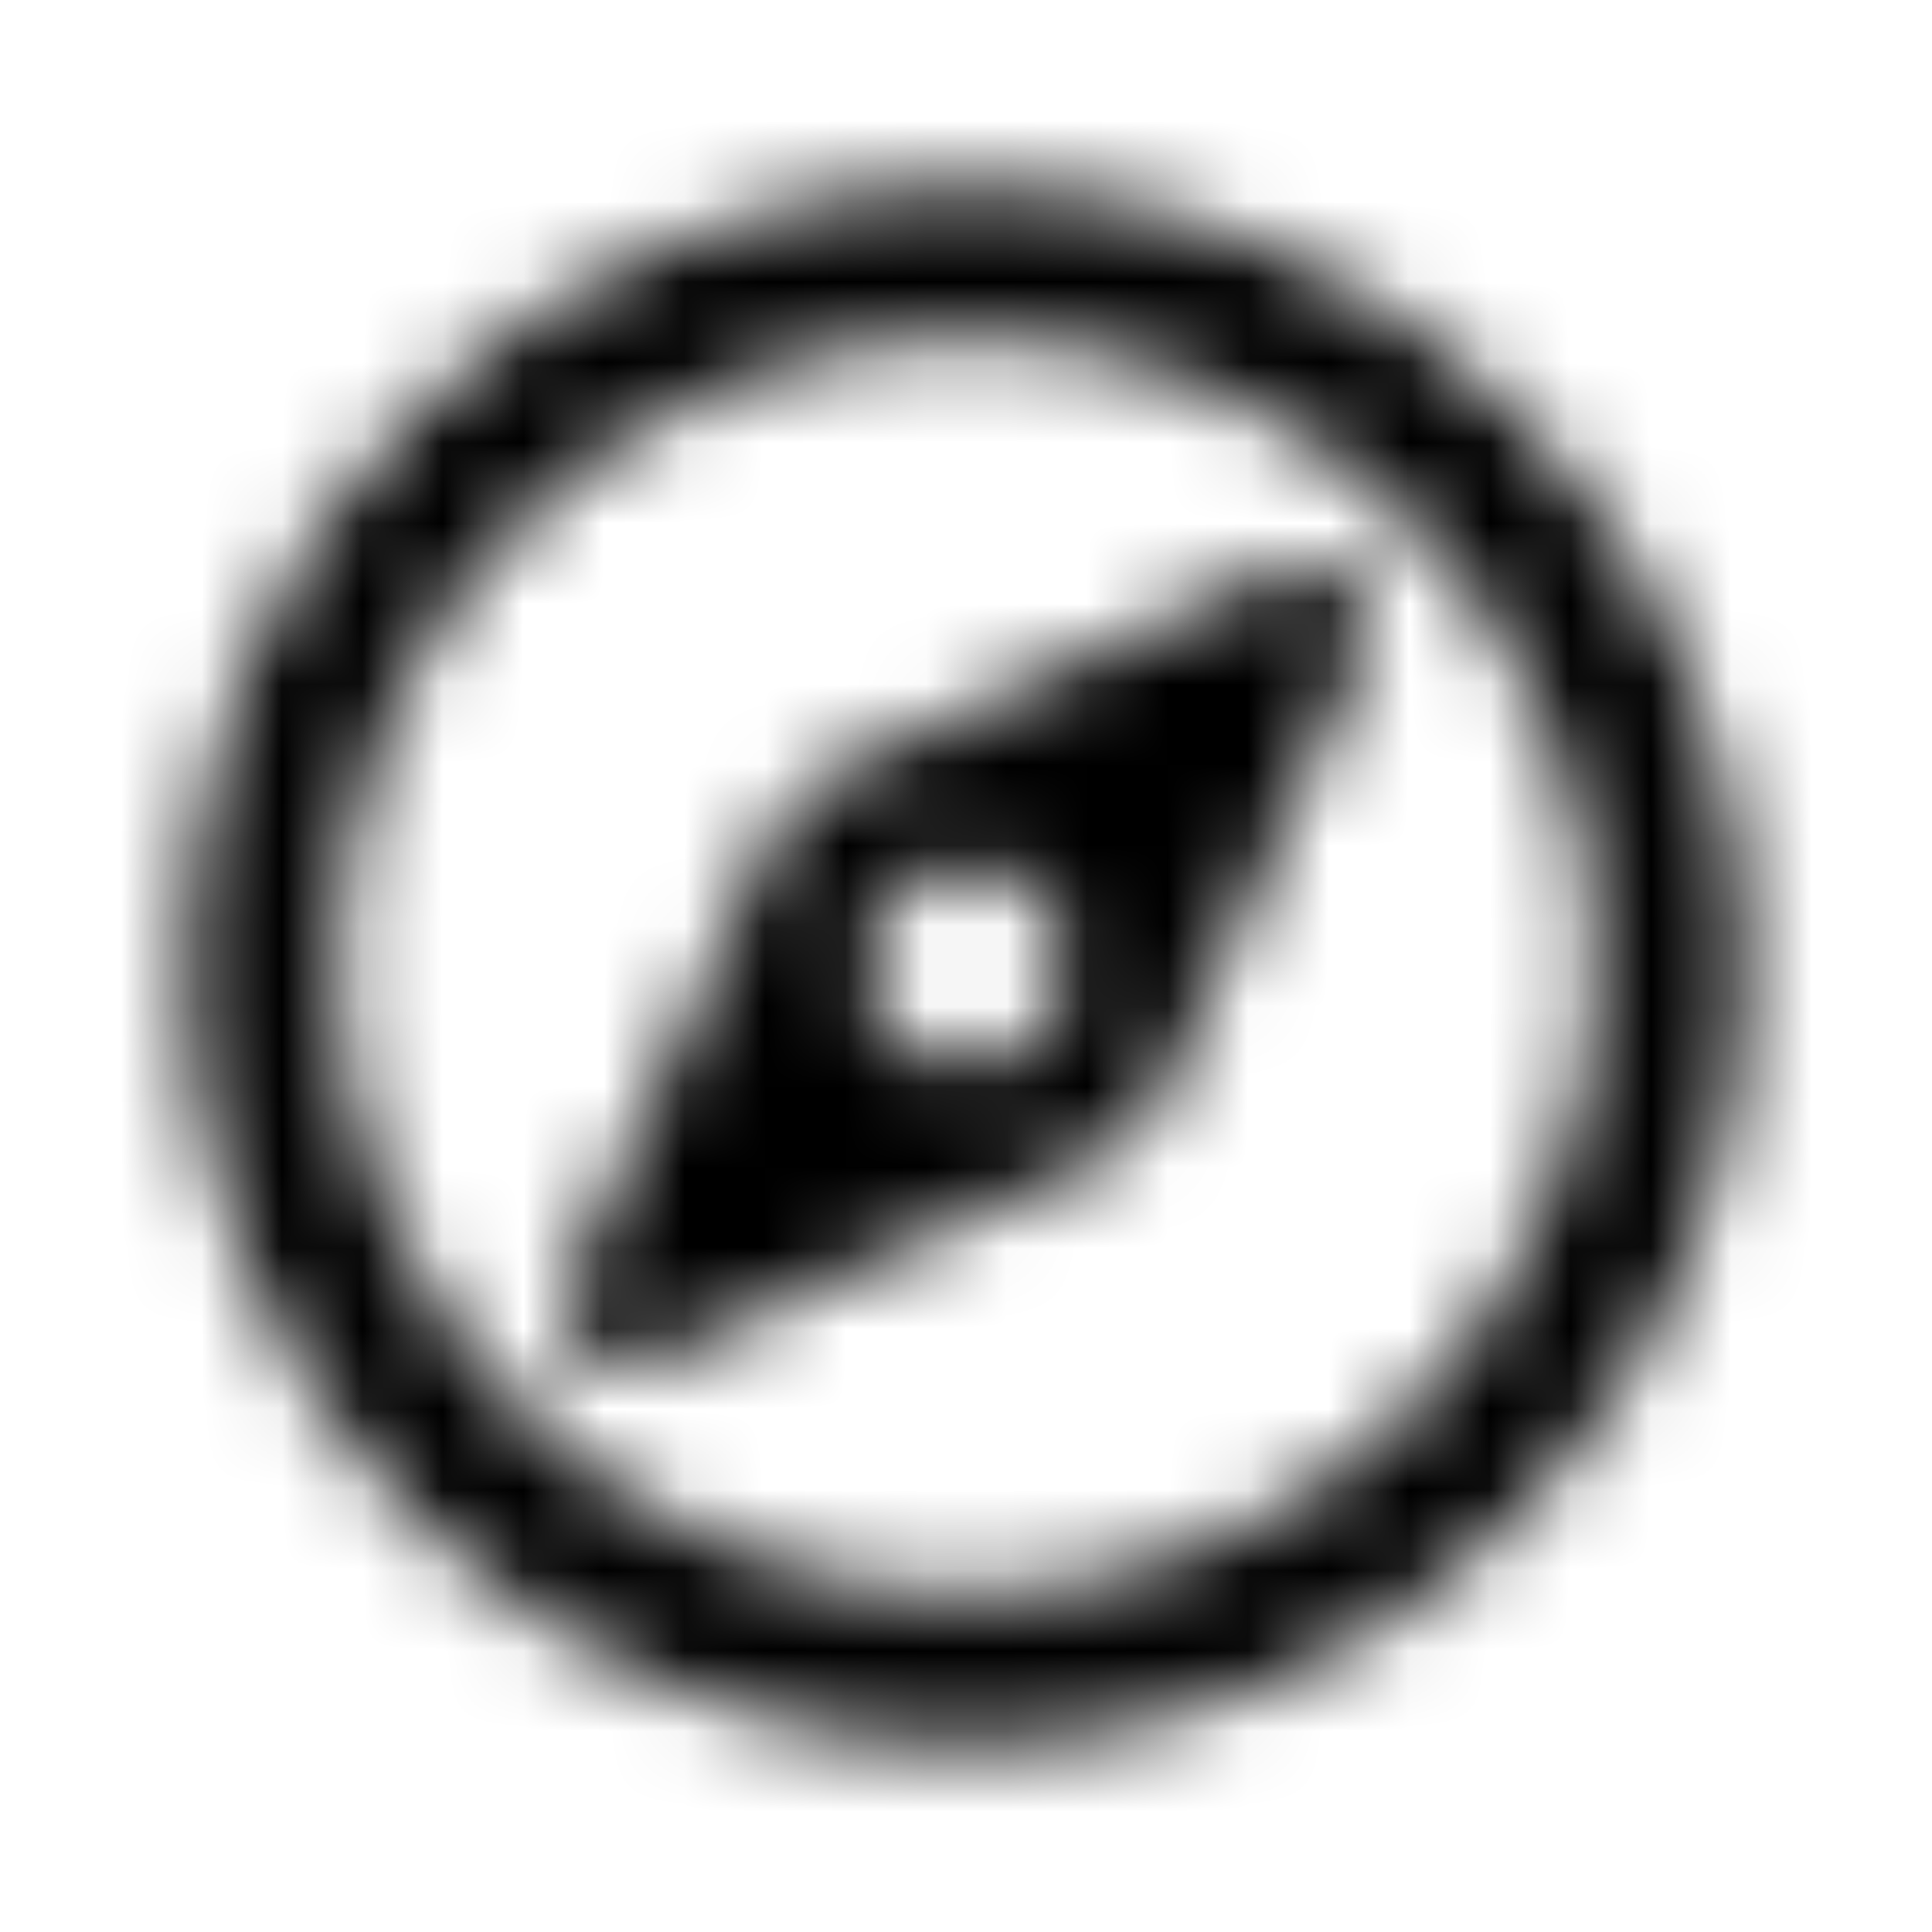 <?xml version="1.0" encoding="UTF-8"?>
<svg width="24px" height="24px" viewBox="0 0 24 24" version="1.1" xmlns="http://www.w3.org/2000/svg" xmlns:xlink="http://www.w3.org/1999/xlink">
    <!-- Generator: Sketch 52.5 (67469) - http://www.bohemiancoding.com/sketch -->
    <title>compass</title>
    <desc>Created with Sketch.</desc>
    <defs>
        <path d="M15.904,7.073 L10.266,9.65 C9.993,9.774 9.774,9.993 9.65,10.266 L7.073,15.904 C6.775,16.554 7.445,17.225 8.096,16.927 L13.734,14.35 C14.007,14.226 14.226,14.007 14.35,13.734 L16.927,8.096 C17.225,7.445 16.555,6.775 15.904,7.073 Z M12.882,12.882 C12.395,13.369 11.605,13.369 11.118,12.882 C10.631,12.395 10.631,11.605 11.118,11.118 C11.605,10.631 12.395,10.631 12.882,11.118 C13.369,11.605 13.369,12.395 12.882,12.882 Z M12,2.312 C6.65,2.312 2.312,6.65 2.312,12 C2.312,17.35 6.65,21.688 12,21.688 C17.35,21.688 21.688,17.35 21.688,12 C21.688,6.65 17.35,2.312 12,2.312 Z M12,19.812 C7.692,19.812 4.187,16.308 4.187,12 C4.187,7.692 7.692,4.187 12,4.187 C16.308,4.187 19.812,7.692 19.812,12 C19.812,16.308 16.308,19.812 12,19.812 Z" id="path-1"></path>
    </defs>
    <g id="compass" stroke="none" stroke-width="1" fill="none" fill-rule="evenodd">
        <mask id="mask-2" fill="white">
            <use xlink:href="#path-1"></use>
        </mask>
        <g fill-rule="nonzero"></g>
        <g id="🎨-color" mask="url(#mask-2)" fill="#000000">
            <rect id="🎨-Color" x="0" y="0" width="24" height="24"></rect>
        </g>
    </g>
</svg>